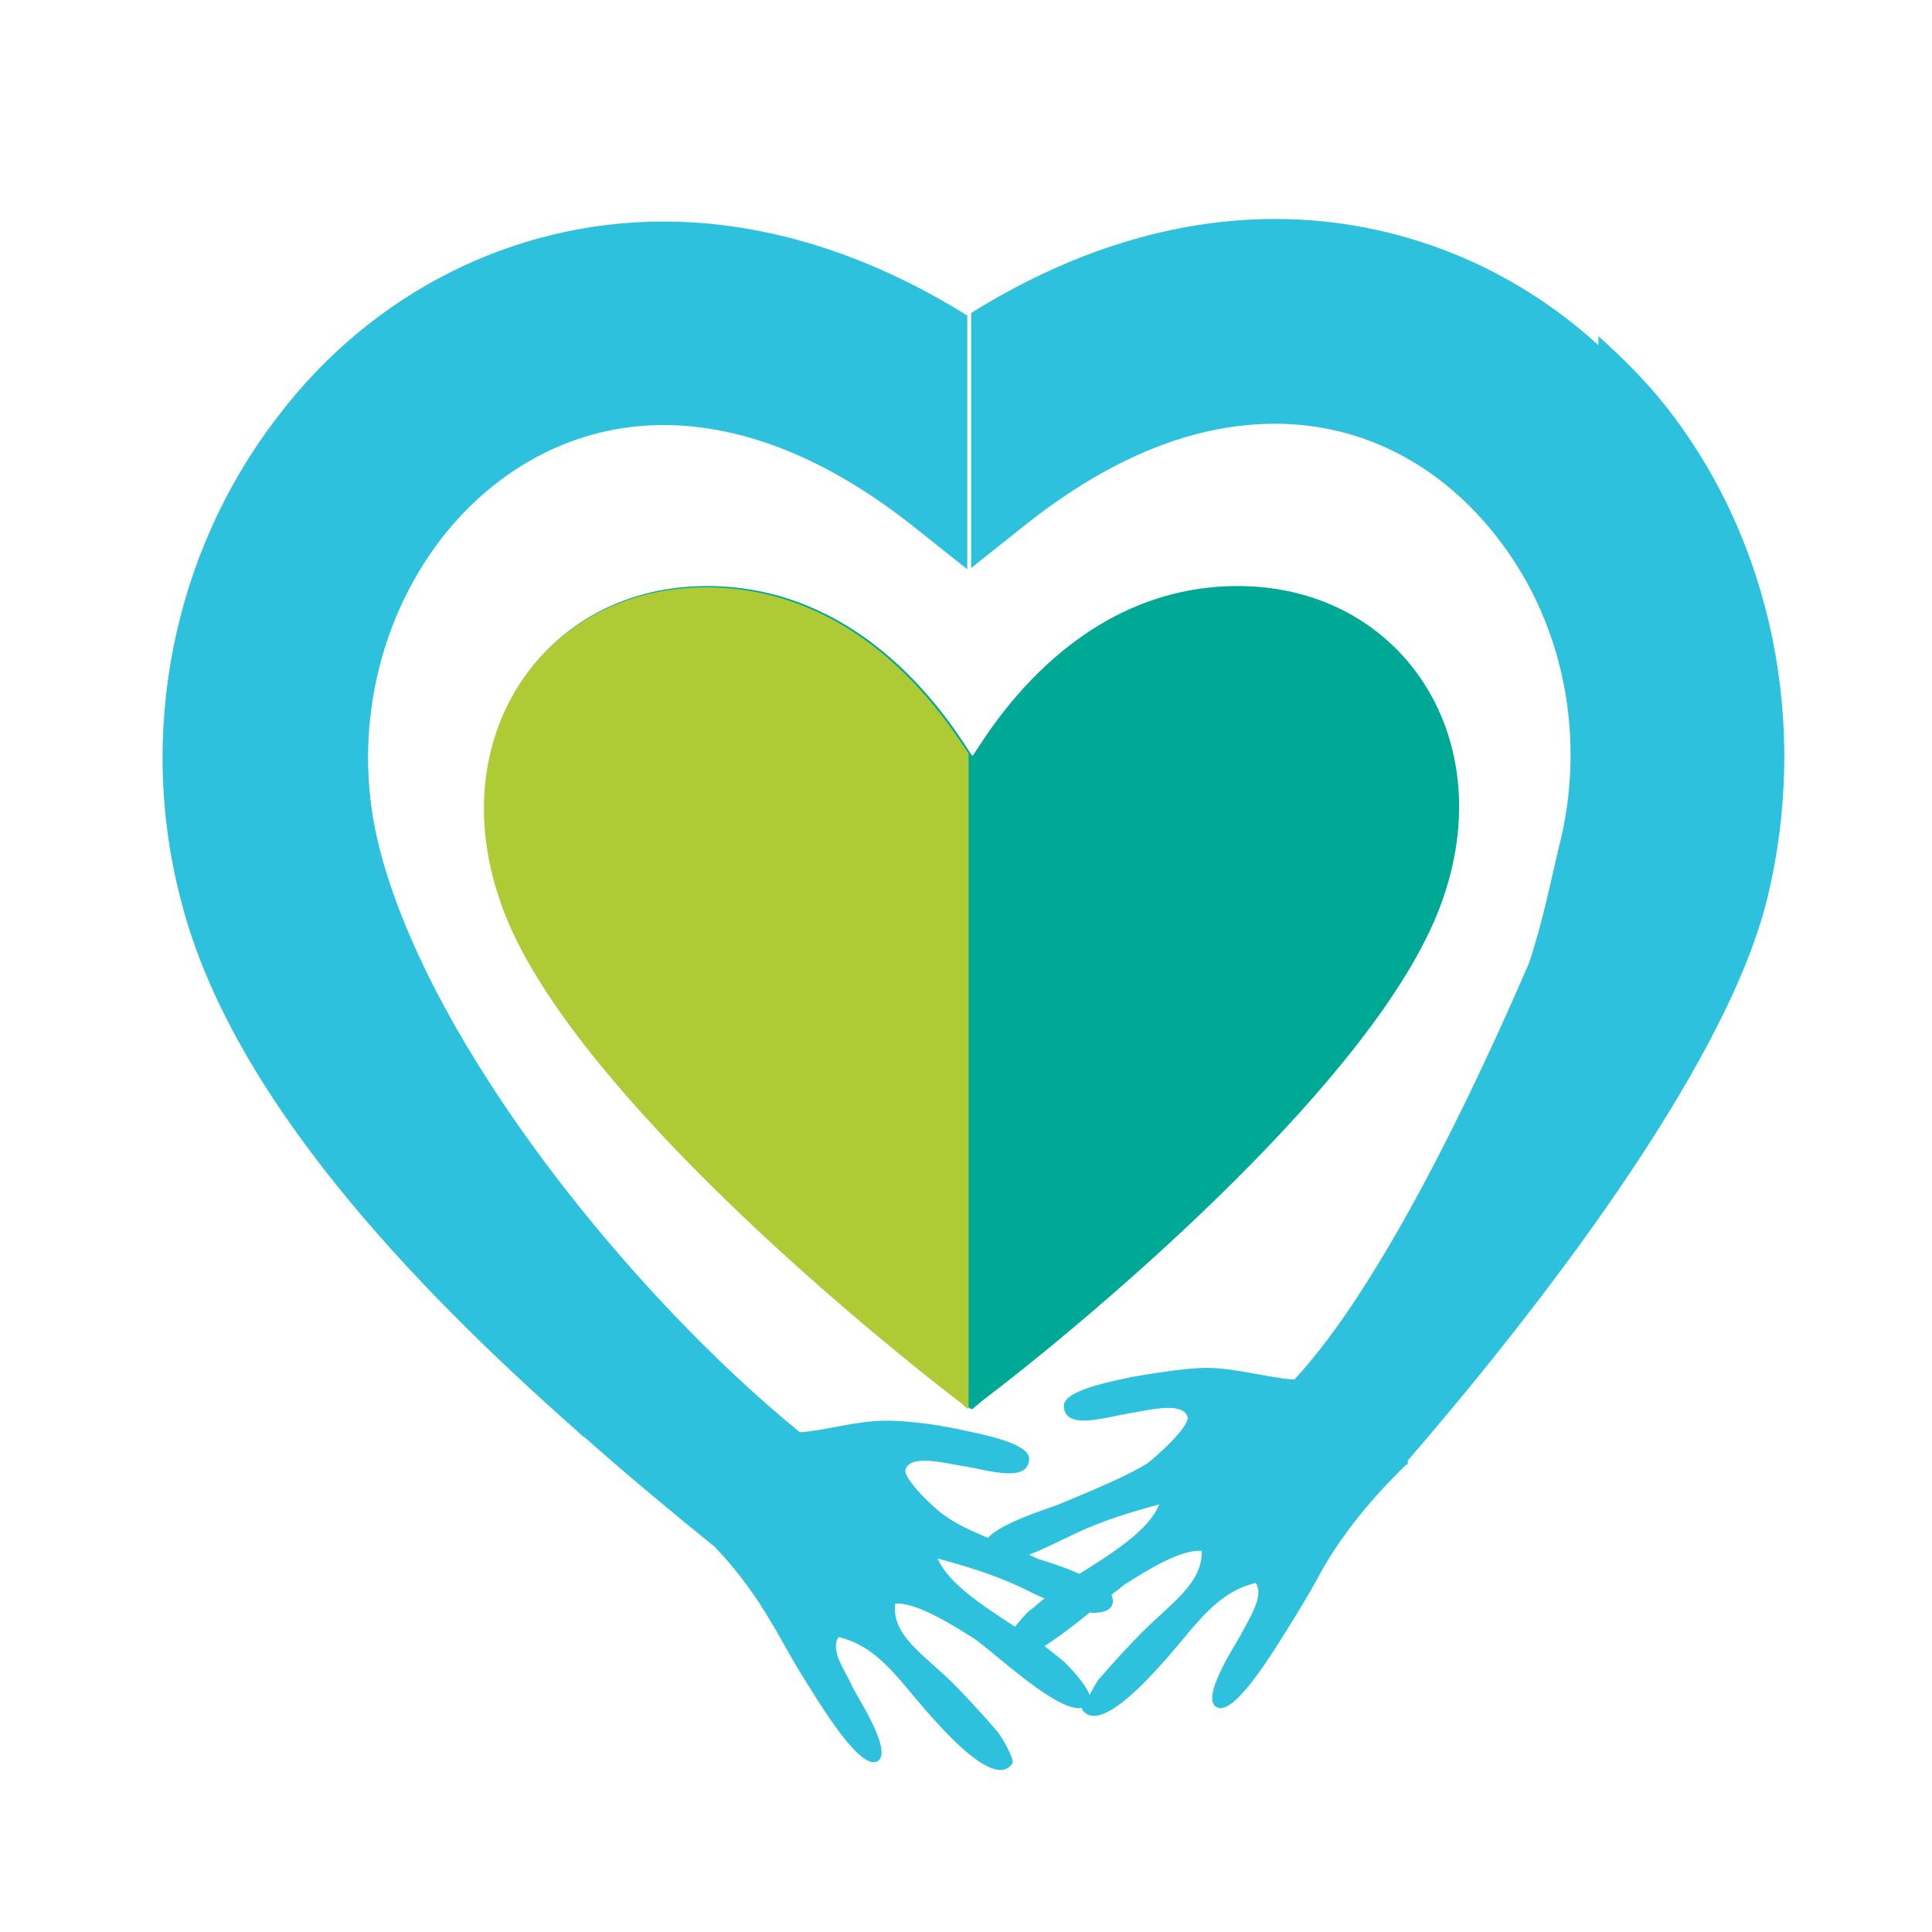 <?xml version="1.0" encoding="utf-8"?>
<!-- Generator: Adobe Illustrator 18.1.0, SVG Export Plug-In . SVG Version: 6.00 Build 0)  -->
<svg version="1.0" id="Layer_1" xmlns="http://www.w3.org/2000/svg" xmlns:xlink="http://www.w3.org/1999/xlink" x="0px" y="0px"
	 viewBox="0 0 150 150" enable-background="new 0 0 150 150" xml:space="preserve">
<g>
	<path fill="#00A896" d="M96.1,45.5c-13.1,0-19.7,12-20.6,13.2c-0.9-1.2-7.5-13.2-20.6-13.2c-13.6,0-21.7,13.5-14.6,27.6
		c6.9,13.7,28.2,31,34.5,35.8c0.2,0.2,0.4,0.4,0.6,0.5c0,0,0,0,0,0c0,0,0,0,0.1,0c0,0,0,0,0,0c0,0,0,0,0,0c0,0,0,0,0,0c0,0,0,0,0,0
		c0.2-0.2,0.5-0.4,0.7-0.6c6.5-4.9,27.5-22.1,34.4-35.7C117.8,59.1,109.7,45.5,96.1,45.5z"/>
	<path fill="#AECB36" d="M75.2,58.5c-1.5-2.2-8-12.9-20.4-12.9c-13.6,0-21.7,13.5-14.6,27.6c6.9,13.7,28.2,31,34.5,35.8
		c0.2,0.2,0.3,0.3,0.5,0.4V58.5z"/>
	<path fill="#2EC1DE" d="M124.1,26.1v0.7c-6.9-6.3-15.8-9.8-25.1-9.8c-7.9,0-15.9,2.5-23.6,7.3v19.8l4.4-3.5
		c6.5-5.1,12.9-7.7,19.2-7.7c6.8,0,12.9,3.2,17.3,8.9c5.2,6.7,6.9,15.7,4.7,24.1c-0.5,2.1-1.3,6-2.3,8.9c-4.1,9.5-11.4,25-18.2,32.3
		c0,0,0.1,0,0.1,0c-0.1,0-0.1,0-0.2,0c-1.8-0.1-4.5-0.9-6.7-0.9c-1.3,0-3.5,0.3-5.8,0.7c-1.3,0.3-5.4,1-5.3,2.3
		c0.1,1.8,3,0.9,4.7,0.6c1.4-0.2,4.5-1.1,4.9,0.2c0.2,0.7-2.3,3-3.1,3.6c-1.4,0.9-4,2-6.9,3.2c-1,0.4-4.4,1.4-5.5,2.6
		c-1.4-0.6-2.5-1.1-3.3-1.7c-0.8-0.5-3.3-2.9-3.1-3.6c0.4-1.3,3.4-0.4,4.9-0.2c1.7,0.3,4.6,1.2,4.7-0.6c0.1-1.3-4-2-5.3-2.3
		c-2.3-0.5-4.5-0.7-5.8-0.7c-2.3,0-4.9,0.8-6.7,0.9c0,0,0,0,0,0c0,0,0,0,0,0c-13-10.6-28.6-29.8-32.6-45.2
		c-2.2-8.4-0.4-17.4,4.7-24.1c4.4-5.7,10.6-8.9,17.3-8.9c6.2,0,12.7,2.6,19.2,7.7l4.4,3.5V24.5c-7.7-4.8-15.7-7.3-23.6-7.3
		c-11.6,0-22.6,5.5-29.9,15.1c-8.2,10.6-11,24.7-7.5,37.8c3.9,15,17.8,29.6,30.7,41c0.2,0.2,0.4,0.4,0.6,0.5l0,0
		c3.5,3.1,7,6,10.1,8.5c1.9,2,3.3,4,4.4,5.9c0.8,1.3,1.4,2.5,2.2,3.8c1.2,1.9,4.4,7.4,5.9,7c1.6-0.5-1.6-5.3-1.8-5.8
		c-0.4-0.9-0.9-1.6-1.2-2.5c-0.1-0.5-0.2-0.9,0.1-1.4c3,0.7,4.6,3.2,6.7,5.6c0.9,1,5.4,6.4,6.8,4.2c0.2-0.3-0.9-2.2-1.2-2.5
		c-1.1-1.3-2.6-2.9-3.4-3.7c-2.2-2.2-4.8-3.7-4.5-6.2c1.6-0.1,4.2,1.5,6.1,2.7c1.5,1,6.5,5.8,8.4,5.4c0,0,0,0.1,0,0.1
		c1.4,2.2,5.9-3.2,6.8-4.2c2.1-2.4,3.7-4.9,6.7-5.6c0.3,0.5,0.2,0.9,0.1,1.4c-0.3,0.9-0.7,1.6-1.2,2.5c-0.2,0.5-3.5,5.3-1.8,5.8
		c1.5,0.4,4.7-5.1,5.9-7c0.8-1.3,1.5-2.5,2.2-3.8c1.5-2.6,3.6-5.3,6.5-8.1c0,0,0,0,0.1,0c0-0.1,0-0.2,0-0.3
		c9.5-11,24.6-30.2,27.9-43.6c3.3-13.5,0.4-27.8-7.9-38.3C127.8,29.6,126,27.8,124.1,26.1z M83,119.3c2.6-1.3,5.2-2,7-2.5
		c-0.8,2-3.5,3.7-6.2,5.4c-1.3-0.6-2.7-1-3.3-1.2c-0.2-0.1-0.4-0.2-0.6-0.3C81,120.3,82.1,119.7,83,119.3z M72.8,121
		c1.8,0.5,4.4,1.2,7,2.5c0.4,0.2,0.8,0.4,1.3,0.6c-0.4,0.3-0.7,0.6-1.1,0.9c-0.2,0.1-0.7,0.7-1.2,1.3
		C76.2,124.6,73.6,122.9,72.8,121z M88.7,126.7c-0.8,0.8-2.3,2.4-3.4,3.7c-0.1,0.1-0.4,0.6-0.7,1.2c-0.4-1-1.6-2.2-1.8-2.4
		c-0.5-0.5-1.1-0.9-1.7-1.4c1.1-0.7,2.4-1.7,3.5-2.6c1,0.1,1.9-0.2,1.8-1c0-0.1-0.1-0.3-0.1-0.4c0.4-0.3,0.7-0.5,0.9-0.7
		c2-1.3,4.5-2.8,6.1-2.7C93.4,122.9,90.9,124.5,88.7,126.7z"/>
</g>
</svg>
